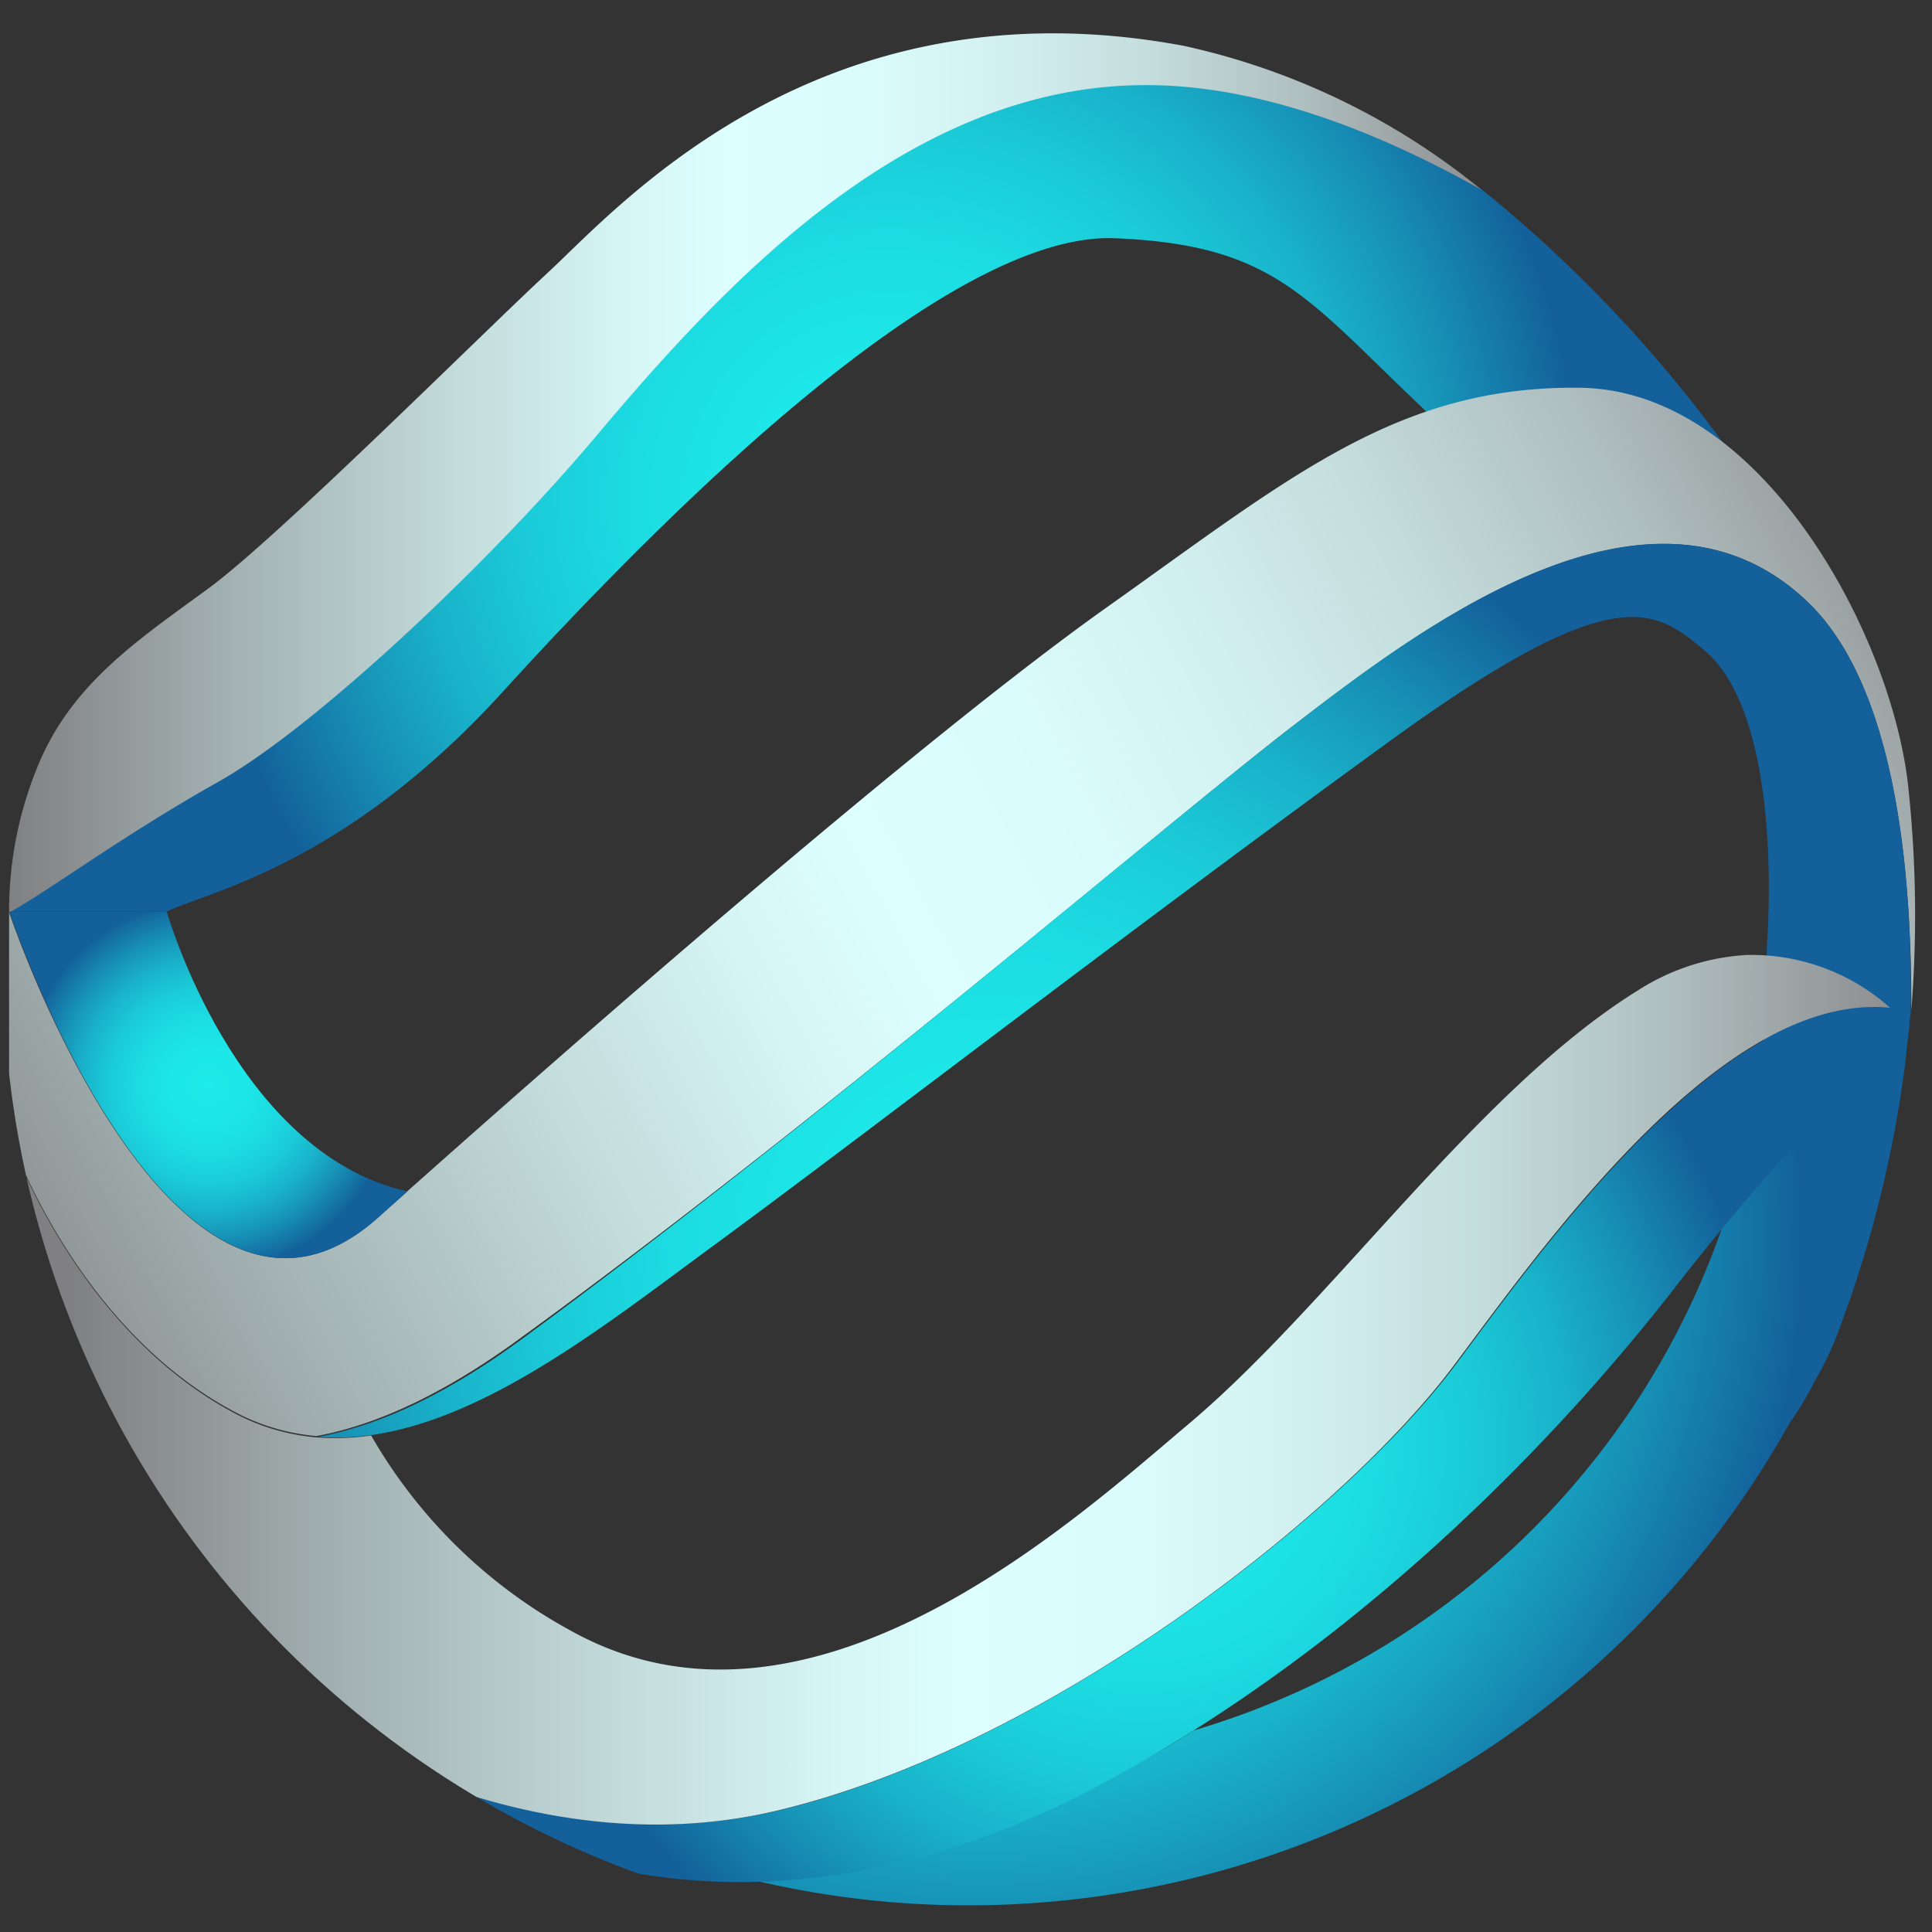 <svg id="Layer_1" data-name="Layer 1" xmlns="http://www.w3.org/2000/svg" xmlns:xlink="http://www.w3.org/1999/xlink" viewBox="0 0 100 100"><rect x="0" y="0" width="100" height="100" fill="#333333" stroke="none"/><defs><style>.cls-1{fill:none;}.cls-2{clip-path:url(#clip-path);}.cls-3{fill:url(#radial-gradient);}.cls-4{fill:url(#linear-gradient);}.cls-5{fill:url(#linear-gradient-2);}.cls-6{fill:url(#radial-gradient-2);}.cls-7{fill:url(#radial-gradient-3);}.cls-8{fill:url(#radial-gradient-4);}.cls-9{fill:url(#linear-gradient-3);}</style><clipPath id="clip-path"><circle class="cls-1" cx="50.16" cy="50" r="50"/></clipPath><radialGradient id="radial-gradient" cx="46.06" cy="-43.78" r="35.6" gradientTransform="matrix(1, 0, 0, -1, 0, -18)" gradientUnits="userSpaceOnUse"><stop offset="0" stop-color="#1deaea"/><stop offset="0.2" stop-color="#1de7e8"/><stop offset="0.37" stop-color="#1cdce2"/><stop offset="0.53" stop-color="#1bcbd8"/><stop offset="0.68" stop-color="#19b2ca"/><stop offset="0.82" stop-color="#1792b7"/><stop offset="0.96" stop-color="#146ca1"/><stop offset="1" stop-color="#13609a"/></radialGradient><linearGradient id="linear-gradient" x1="0.46" y1="-42.48" x2="76.69" y2="-42.48" gradientTransform="matrix(1, 0, 0, -1, 0, -18)" gradientUnits="userSpaceOnUse"><stop offset="0" stop-color="#808082"/><stop offset="0.14" stop-color="#a1aeaf"/><stop offset="0.3" stop-color="#c2dada"/><stop offset="0.42" stop-color="#d6f5f5"/><stop offset="0.49" stop-color="#dff"/><stop offset="0.59" stop-color="#dafbfb"/><stop offset="0.68" stop-color="#d2efef"/><stop offset="0.78" stop-color="#c3dbdb"/><stop offset="0.88" stop-color="#afbebf"/><stop offset="0.97" stop-color="#969a9c"/><stop offset="1" stop-color="#8e8f91"/></linearGradient><linearGradient id="linear-gradient-2" x1="0.37" y1="-94.08" x2="98.08" y2="-41.93" xlink:href="#linear-gradient"/><radialGradient id="radial-gradient-2" cx="10.79" cy="-74.18" r="9.64" xlink:href="#radial-gradient"/><radialGradient id="radial-gradient-3" cx="50.85" cy="-82.18" r="42.49" xlink:href="#radial-gradient"/><radialGradient id="radial-gradient-4" cx="58.97" cy="-92.77" r="32.43" xlink:href="#radial-gradient"/><linearGradient id="linear-gradient-3" x1="3.67" y1="-89.93" x2="97.79" y2="-89.93" gradientTransform="matrix(1, 0, 0, -1, 0, -18)" gradientUnits="userSpaceOnUse"><stop offset="0" stop-color="#808082"/><stop offset="0.14" stop-color="#a1aeaf"/><stop offset="0.3" stop-color="#c2dada"/><stop offset="0.42" stop-color="#d6f5f5"/><stop offset="0.49" stop-color="#dff"/><stop offset="0.59" stop-color="#dafbfb"/><stop offset="0.68" stop-color="#d2efef"/><stop offset="0.78" stop-color="#c3dbdb"/><stop offset="0.88" stop-color="#afbebf"/><stop offset="0.97" stop-color="#969a9c"/><stop offset="1" stop-color="#8e8f91"/></linearGradient></defs><g class="cls-2"><path class="cls-3" d="M76.69,9.8c-5.24-2.94-11.62-5.55-17.8-5.42C46.74,4.61,37.38,14.83,30.81,22.6c-5.55,6.6-14.52,15-19.47,17.81S2.48,46.09.49,47.18H8.63c2.24-1.06,9.25-2.42,17.41-11.39S48.93,12,57.69,12.33c9.46.39,10.19,3.86,19,11.58s14.94,2.6,14.94,2.6A69.43,69.43,0,0,0,76.69,9.8Z"/><path class="cls-4" d="M30.81,22.63c6.57-7.8,15.93-18,28.08-18.22,6.18-.13,12.56,2.47,17.8,5.42A36.78,36.78,0,0,0,61.26,2.37C42.39-1.15,32,10.74,28.39,14.08c-3.44,3.18-14,13.74-17.62,16.39s-7,4.88-8.76,9.05A19.73,19.73,0,0,0,.47,47.24c2-1.1,5.89-4,10.84-6.78S25.26,29.22,30.81,22.63Z"/><path class="cls-5" d="M66.76,37.7c6.52-5,18.64-14.39,26.83-6.52,4.32,4.17,5.37,13.16,5.34,21.11a62.14,62.14,0,0,0-.16-11.57c-.83-7.8-7.56-20.54-17-20.65s-15,4.64-24.56,11.42C47.37,38.5,29.8,53.88,19.58,63,9.88,71.72,1.75,51,.47,47.21v11.5S3.78,68.56,12,73a11,11,0,0,0,4.38,1.33c2.95-.54,6.44-2.06,10.53-5.05C42.23,58.16,60.24,42.75,66.76,37.7Z"/><path class="cls-6" d="M19.6,63l1.49-1.33c-8.92-2-12.46-14.49-12.46-14.49H.49C1.77,51,9.91,71.72,19.6,63Z"/><path class="cls-7" d="M93.59,31.18c-8.19-7.87-20.31,1.48-26.83,6.52S42.2,58.16,27,69.32c-4.09,3-7.58,4.51-10.53,5.05,7,.58,14.37-5.44,20.6-10,7.56-5.55,21.79-16.53,34.85-26,11.68-8.48,13.71-6.86,16.29-4.72,3,2.5,3.63,9.46,3.24,15.43,0,.31,0,.6,0,.91A41.33,41.33,0,0,1,65.59,88.24c-1.23.5-2.5.94-3.81,1.33-1.09.71-2.58,1.57-4.87,2.82a52.9,52.9,0,0,1-10.85,4.09c.29-.08-6.72.89-6.75.91h0a47.93,47.93,0,0,0,10.85,1.23,48.68,48.68,0,0,0,42.49-25,15.25,15.25,0,0,0,1.25-2.08,16.88,16.88,0,0,0,1.33-2.82c.13-.34.23-.68.36-1v0h0a60.92,60.92,0,0,0,3-12.51c.08-.68.15-1.39.23-2,0-.26.05-.55.08-.81C99,44.34,97.91,35.35,93.59,31.18Z"/><path class="cls-8" d="M57.66,92c11.45-6.29,21.35-15.59,28.76-25A125.44,125.44,0,0,1,98.85,53.13a8.16,8.16,0,0,0-1-1C89.34,51.36,80.29,64,75.39,70.57c-5.89,7.9-21.25,19.81-35,23.12-8,1.9-15.64-.18-21.27-2.84h0C32,100.5,46.22,98.31,57.66,92Z"/><path class="cls-9" d="M90.38,49.43a11.67,11.67,0,0,0-5.66,1.87c-8.26,5.14-15.85,16.24-23.25,22.45-6,5.06-19.58,17.46-31.86,10.69A26.55,26.55,0,0,1,19.21,74.3a12.62,12.62,0,0,1-2.81.1A11,11,0,0,1,12,73.07C3.75,68.59.44,58.71.44,58.71c.84,4.06,5.79,22.57,18.64,32.14,5.61,2.66,13.24,4.77,21.25,2.84,13.81-3.31,29.14-15.22,35-23.12,3.37-4.51,8.71-11.94,14.5-15.85,2.61-1.77,5.32-2.82,8-2.56A10.77,10.77,0,0,0,90.38,49.43Z"/></g></svg>